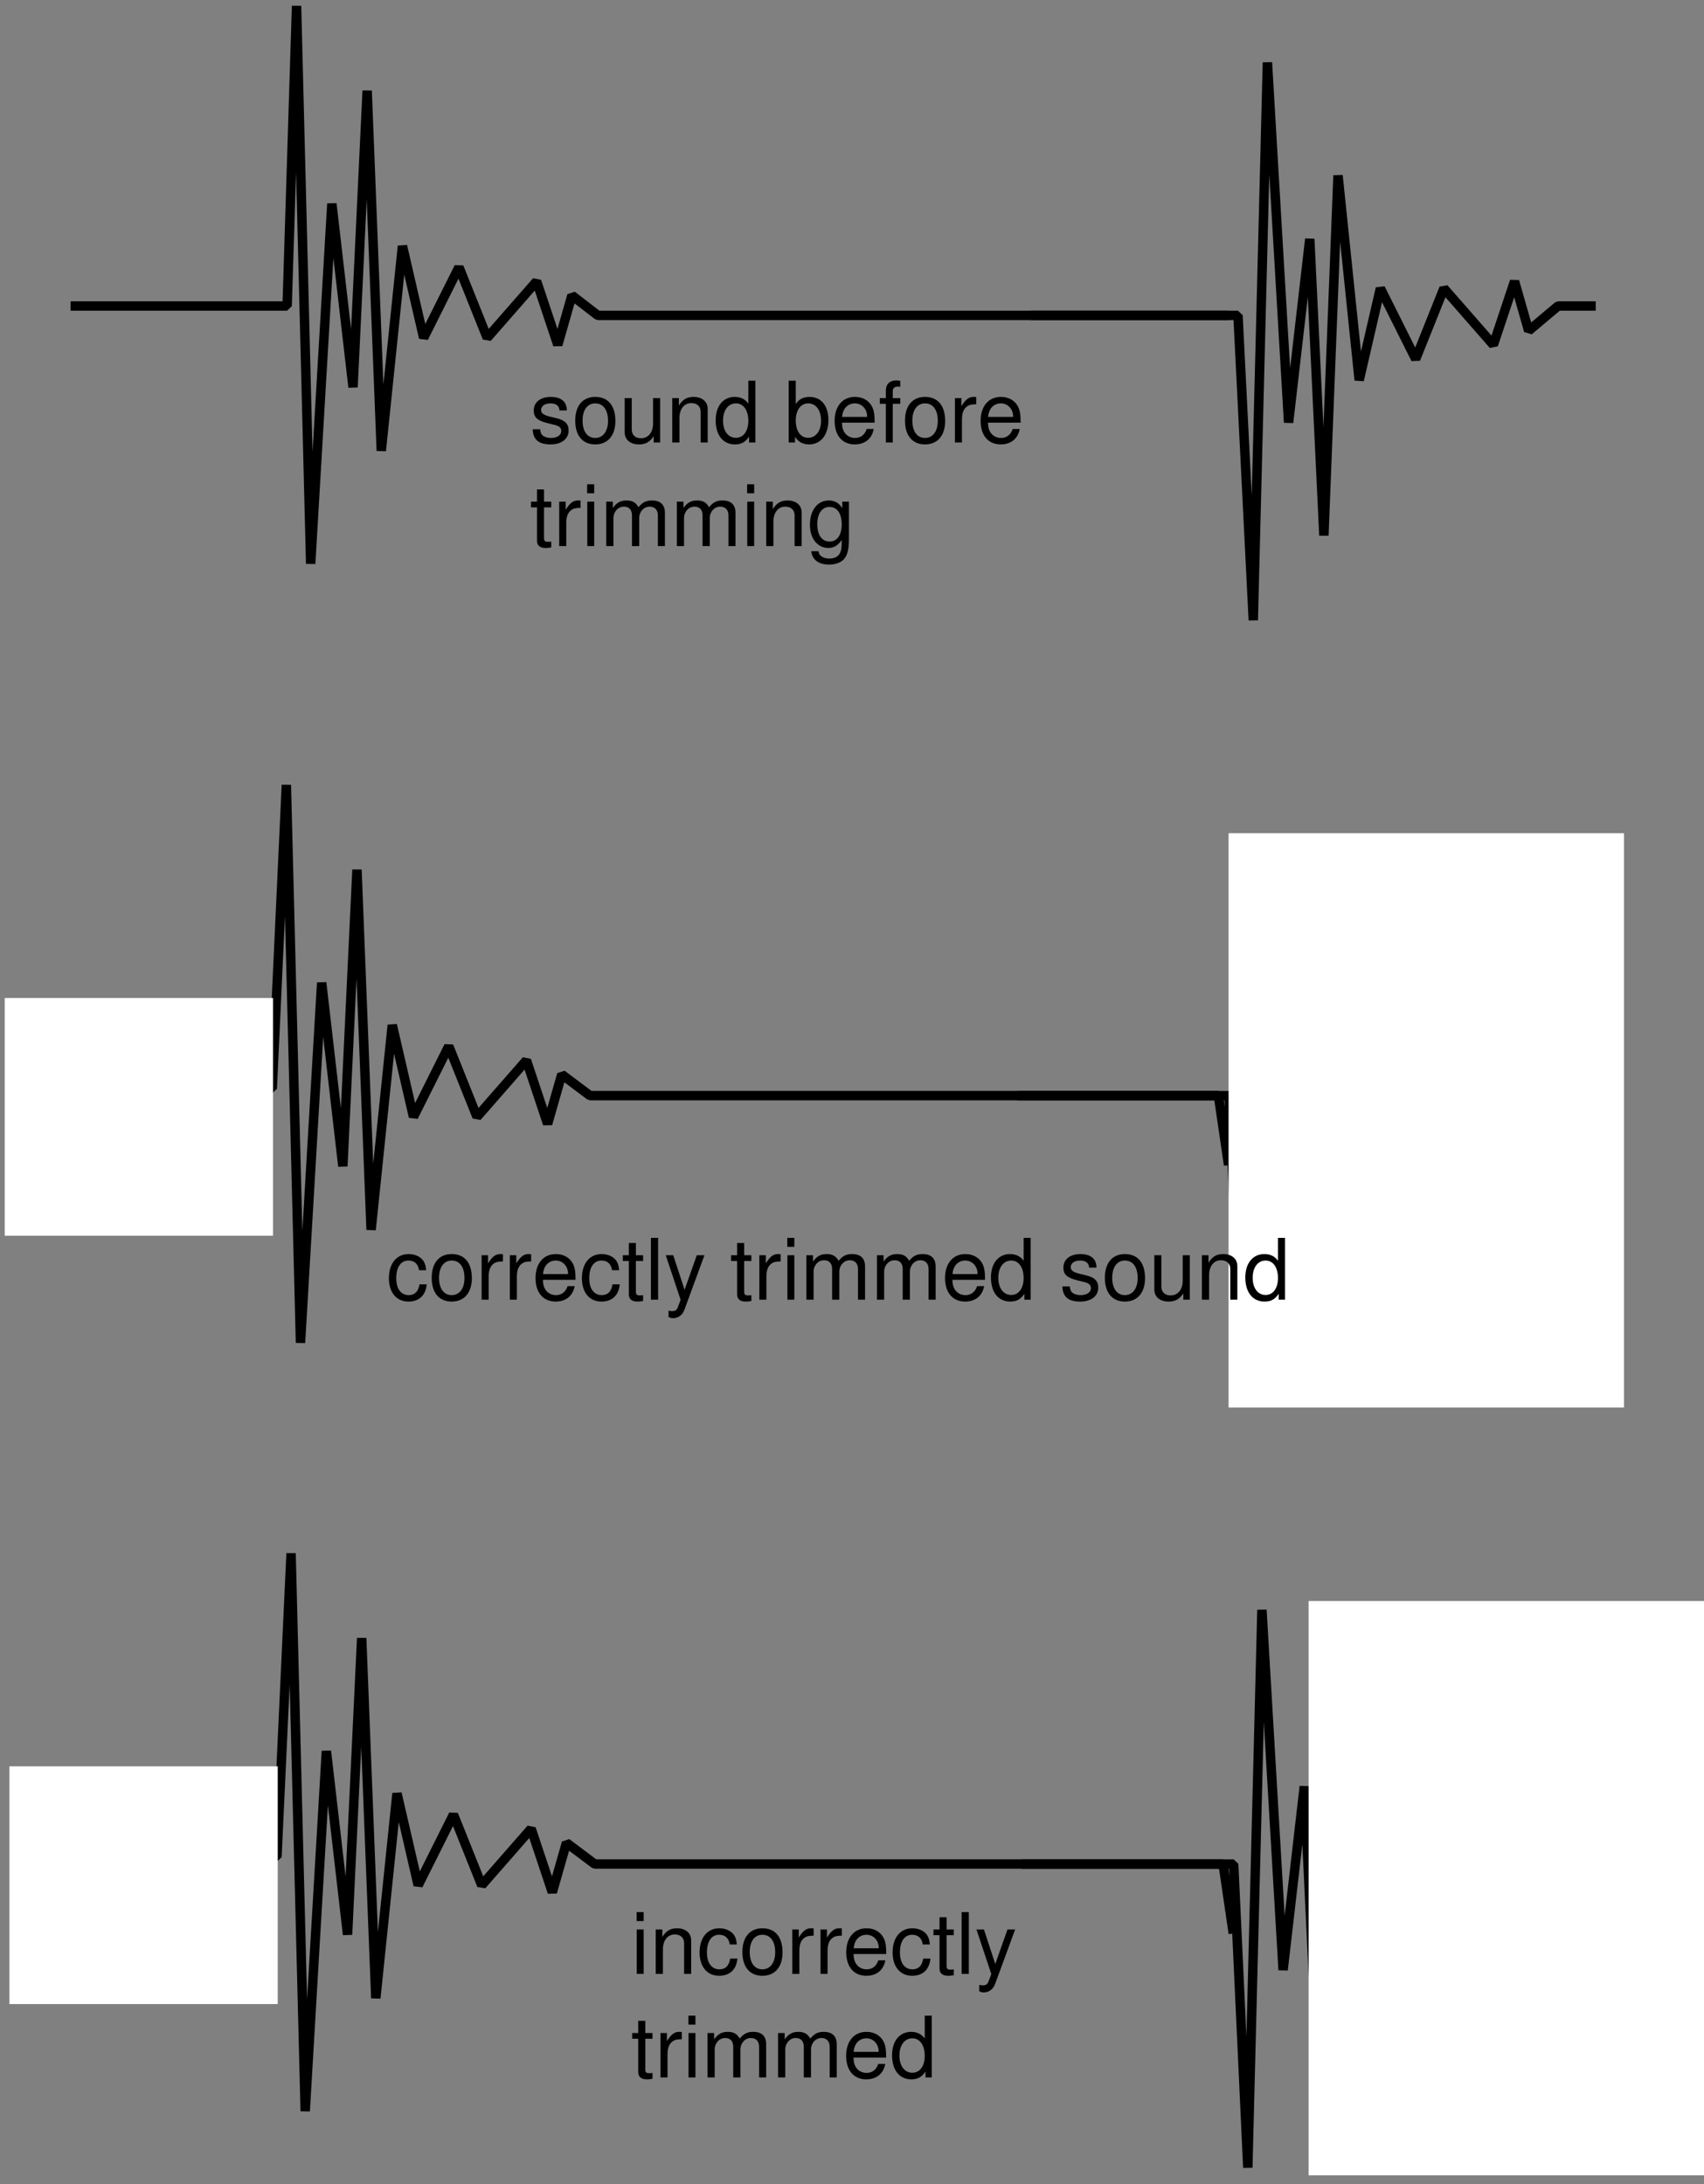 <?xml version="1.0" encoding="UTF-8"?>
<svg xmlns="http://www.w3.org/2000/svg" xmlns:xlink="http://www.w3.org/1999/xlink" width="181pt" height="232pt" viewBox="0 0 181 232" version="1.1">
<rect x="0" y="0" width="181" height="232" fill="#808080" stroke="none"/>
<defs>
<g>
<symbol overflow="visible" id="glyph0-0">
<path style="stroke:none;" d=""/>
</symbol>
<symbol overflow="visible" id="glyph0-1">
<path style="stroke:none;" d="M 3.938 -3.406 C 3.938 -4.328 3.328 -4.844 2.234 -4.844 C 1.141 -4.844 0.422 -4.281 0.422 -3.406 C 0.422 -2.672 0.797 -2.328 1.922 -2.047 L 2.625 -1.875 C 3.141 -1.75 3.344 -1.562 3.344 -1.219 C 3.344 -0.781 2.906 -0.484 2.25 -0.484 C 1.844 -0.484 1.5 -0.609 1.312 -0.797 C 1.203 -0.938 1.141 -1.078 1.094 -1.406 L 0.312 -1.406 C 0.344 -0.312 0.953 0.203 2.188 0.203 C 3.375 0.203 4.125 -0.375 4.125 -1.281 C 4.125 -1.984 3.734 -2.375 2.797 -2.594 L 2.078 -2.766 C 1.469 -2.922 1.203 -3.109 1.203 -3.453 C 1.203 -3.875 1.594 -4.156 2.203 -4.156 C 2.812 -4.156 3.125 -3.891 3.156 -3.406 Z "/>
</symbol>
<symbol overflow="visible" id="glyph0-2">
<path style="stroke:none;" d="M 2.453 -4.844 C 1.125 -4.844 0.328 -3.906 0.328 -2.328 C 0.328 -0.734 1.109 0.203 2.453 0.203 C 3.781 0.203 4.594 -0.734 4.594 -2.281 C 4.594 -3.922 3.812 -4.844 2.453 -4.844 Z M 2.453 -4.156 C 3.297 -4.156 3.812 -3.469 3.812 -2.297 C 3.812 -1.188 3.281 -0.484 2.453 -0.484 C 1.625 -0.484 1.109 -1.172 1.109 -2.328 C 1.109 -3.453 1.625 -4.156 2.453 -4.156 Z "/>
</symbol>
<symbol overflow="visible" id="glyph0-3">
<path style="stroke:none;" d="M 4.344 0 L 4.344 -4.719 L 3.594 -4.719 L 3.594 -2.047 C 3.594 -1.078 3.094 -0.453 2.297 -0.453 C 1.703 -0.453 1.328 -0.812 1.328 -1.375 L 1.328 -4.719 L 0.578 -4.719 L 0.578 -1.078 C 0.578 -0.297 1.172 0.203 2.094 0.203 C 2.781 0.203 3.219 -0.031 3.656 -0.656 L 3.656 0 Z "/>
</symbol>
<symbol overflow="visible" id="glyph0-4">
<path style="stroke:none;" d="M 0.625 -4.719 L 0.625 0 L 1.391 0 L 1.391 -2.594 C 1.391 -3.562 1.891 -4.188 2.656 -4.188 C 3.266 -4.188 3.641 -3.828 3.641 -3.266 L 3.641 0 L 4.391 0 L 4.391 -3.562 C 4.391 -4.344 3.797 -4.844 2.891 -4.844 C 2.188 -4.844 1.734 -4.578 1.328 -3.922 L 1.328 -4.719 Z "/>
</symbol>
<symbol overflow="visible" id="glyph0-5">
<path style="stroke:none;" d="M 4.453 -6.562 L 3.703 -6.562 L 3.703 -4.125 C 3.391 -4.594 2.891 -4.844 2.266 -4.844 C 1.031 -4.844 0.234 -3.875 0.234 -2.359 C 0.234 -0.781 1.016 0.203 2.281 0.203 C 2.938 0.203 3.391 -0.031 3.781 -0.625 L 3.781 0 L 4.453 0 Z M 2.391 -4.156 C 3.188 -4.156 3.703 -3.422 3.703 -2.297 C 3.703 -1.219 3.188 -0.5 2.391 -0.5 C 1.562 -0.5 1.016 -1.219 1.016 -2.328 C 1.016 -3.422 1.562 -4.156 2.391 -4.156 Z "/>
</symbol>
<symbol overflow="visible" id="glyph0-6">
<path style="stroke:none;" d=""/>
</symbol>
<symbol overflow="visible" id="glyph0-7">
<path style="stroke:none;" d="M 0.484 -6.562 L 0.484 0 L 1.156 0 L 1.156 -0.609 C 1.516 -0.047 2 0.203 2.656 0.203 C 3.891 0.203 4.703 -0.812 4.703 -2.375 C 4.703 -3.906 3.938 -4.844 2.688 -4.844 C 2.047 -4.844 1.578 -4.609 1.234 -4.078 L 1.234 -6.562 Z M 2.547 -4.156 C 3.391 -4.156 3.922 -3.422 3.922 -2.297 C 3.922 -1.219 3.359 -0.5 2.547 -0.5 C 1.75 -0.5 1.234 -1.219 1.234 -2.328 C 1.234 -3.422 1.75 -4.156 2.547 -4.156 Z "/>
</symbol>
<symbol overflow="visible" id="glyph0-8">
<path style="stroke:none;" d="M 4.609 -2.109 C 4.609 -2.828 4.562 -3.266 4.422 -3.609 C 4.125 -4.391 3.406 -4.844 2.516 -4.844 C 1.203 -4.844 0.359 -3.844 0.359 -2.297 C 0.359 -0.75 1.172 0.203 2.5 0.203 C 3.578 0.203 4.328 -0.406 4.516 -1.438 L 3.766 -1.438 C 3.562 -0.812 3.125 -0.484 2.531 -0.484 C 2.047 -0.484 1.641 -0.703 1.391 -1.094 C 1.219 -1.375 1.156 -1.641 1.141 -2.109 Z M 1.156 -2.719 C 1.219 -3.594 1.75 -4.156 2.516 -4.156 C 3.25 -4.156 3.812 -3.547 3.812 -2.766 C 3.812 -2.75 3.812 -2.734 3.812 -2.719 Z "/>
</symbol>
<symbol overflow="visible" id="glyph0-9">
<path style="stroke:none;" d="M 2.328 -4.719 L 1.531 -4.719 L 1.531 -5.453 C 1.531 -5.766 1.719 -5.938 2.062 -5.938 C 2.125 -5.938 2.156 -5.938 2.328 -5.922 L 2.328 -6.547 C 2.156 -6.578 2.047 -6.594 1.906 -6.594 C 1.203 -6.594 0.797 -6.188 0.797 -5.516 L 0.797 -4.719 L 0.156 -4.719 L 0.156 -4.109 L 0.797 -4.109 L 0.797 0 L 1.531 0 L 1.531 -4.109 L 2.328 -4.109 Z "/>
</symbol>
<symbol overflow="visible" id="glyph0-10">
<path style="stroke:none;" d="M 0.625 -4.719 L 0.625 0 L 1.375 0 L 1.375 -2.453 C 1.375 -3.125 1.547 -3.562 1.906 -3.828 C 2.141 -4 2.359 -4.047 2.891 -4.062 L 2.891 -4.828 C 2.766 -4.844 2.703 -4.844 2.594 -4.844 C 2.109 -4.844 1.75 -4.562 1.312 -3.859 L 1.312 -4.719 Z "/>
</symbol>
<symbol overflow="visible" id="glyph0-11">
<path style="stroke:none;" d="M 2.281 -4.719 L 1.516 -4.719 L 1.516 -6.016 L 0.766 -6.016 L 0.766 -4.719 L 0.125 -4.719 L 0.125 -4.109 L 0.766 -4.109 L 0.766 -0.547 C 0.766 -0.062 1.094 0.203 1.672 0.203 C 1.859 0.203 2.031 0.188 2.281 0.141 L 2.281 -0.484 C 2.188 -0.453 2.062 -0.453 1.922 -0.453 C 1.609 -0.453 1.516 -0.547 1.516 -0.875 L 1.516 -4.109 L 2.281 -4.109 Z "/>
</symbol>
<symbol overflow="visible" id="glyph0-12">
<path style="stroke:none;" d="M 1.344 -4.719 L 0.609 -4.719 L 0.609 0 L 1.344 0 Z M 1.344 -6.562 L 0.594 -6.562 L 0.594 -5.609 L 1.344 -5.609 Z "/>
</symbol>
<symbol overflow="visible" id="glyph0-13">
<path style="stroke:none;" d="M 0.625 -4.719 L 0.625 0 L 1.391 0 L 1.391 -2.969 C 1.391 -3.641 1.875 -4.188 2.5 -4.188 C 3.047 -4.188 3.359 -3.859 3.359 -3.25 L 3.359 0 L 4.125 0 L 4.125 -2.969 C 4.125 -3.641 4.609 -4.188 5.234 -4.188 C 5.781 -4.188 6.109 -3.844 6.109 -3.25 L 6.109 0 L 6.859 0 L 6.859 -3.531 C 6.859 -4.391 6.375 -4.844 5.484 -4.844 C 4.859 -4.844 4.484 -4.656 4.047 -4.125 C 3.766 -4.641 3.391 -4.844 2.766 -4.844 C 2.141 -4.844 1.734 -4.609 1.328 -4.047 L 1.328 -4.719 Z "/>
</symbol>
<symbol overflow="visible" id="glyph0-14">
<path style="stroke:none;" d="M 3.703 -4.719 L 3.703 -4.031 C 3.328 -4.594 2.875 -4.844 2.266 -4.844 C 1.078 -4.844 0.266 -3.812 0.266 -2.281 C 0.266 -1.5 0.469 -0.875 0.859 -0.422 C 1.203 -0.031 1.703 0.203 2.203 0.203 C 2.797 0.203 3.219 -0.047 3.641 -0.641 L 3.641 -0.391 C 3.641 0.25 3.562 0.625 3.359 0.891 C 3.172 1.172 2.781 1.328 2.328 1.328 C 1.984 1.328 1.672 1.234 1.469 1.078 C 1.297 0.938 1.219 0.812 1.172 0.547 L 0.406 0.547 C 0.5 1.438 1.188 1.969 2.297 1.969 C 3 1.969 3.594 1.734 3.906 1.359 C 4.266 0.922 4.406 0.328 4.406 -0.781 L 4.406 -4.719 Z M 2.344 -4.156 C 3.156 -4.156 3.641 -3.469 3.641 -2.297 C 3.641 -1.172 3.156 -0.484 2.359 -0.484 C 1.531 -0.484 1.047 -1.172 1.047 -2.328 C 1.047 -3.453 1.547 -4.156 2.344 -4.156 Z "/>
</symbol>
<symbol overflow="visible" id="glyph0-15">
<path style="stroke:none;" d="M 4.234 -3.125 C 4.203 -3.594 4.109 -3.891 3.922 -4.156 C 3.594 -4.594 3.031 -4.844 2.375 -4.844 C 1.109 -4.844 0.281 -3.844 0.281 -2.281 C 0.281 -0.75 1.094 0.203 2.359 0.203 C 3.484 0.203 4.203 -0.469 4.297 -1.625 L 3.531 -1.625 C 3.406 -0.859 3.031 -0.484 2.391 -0.484 C 1.562 -0.484 1.062 -1.156 1.062 -2.281 C 1.062 -3.453 1.547 -4.156 2.359 -4.156 C 3 -4.156 3.391 -3.781 3.484 -3.125 Z "/>
</symbol>
<symbol overflow="visible" id="glyph0-16">
<path style="stroke:none;" d="M 1.375 -6.562 L 0.609 -6.562 L 0.609 0 L 1.375 0 Z "/>
</symbol>
<symbol overflow="visible" id="glyph0-17">
<path style="stroke:none;" d="M 3.484 -4.719 L 2.188 -1.047 L 0.984 -4.719 L 0.188 -4.719 L 1.766 0.016 L 1.484 0.766 C 1.375 1.094 1.203 1.219 0.875 1.219 C 0.781 1.219 0.641 1.203 0.484 1.172 L 0.484 1.844 C 0.641 1.922 0.797 1.969 0.984 1.969 C 1.234 1.969 1.5 1.875 1.688 1.734 C 1.922 1.562 2.062 1.375 2.203 0.984 L 4.297 -4.719 Z "/>
</symbol>
</g>
</defs>
<g id="surface1">
<path style="fill:none;stroke-width:10;stroke-linecap:butt;stroke-linejoin:miter;stroke:rgb(0%,0%,0%);stroke-opacity:1;stroke-miterlimit:1;" d="M 75 1995 L 305 1995 L 315 2313.711 L 330 1721.211 L 352.5 2103.711 L 375 1908.711 L 390 2223.711 L 405 1841.211 L 427.5 2058.711 L 450 1961.211 L 487.5 2036.211 L 517.5 1961.211 L 570 2021.211 L 592.5 1953.711 L 607.5 2006.211 L 635 1985 L 1305 1985 " transform="matrix(0.1,0,0,-0.1,0,232)"/>
<path style="fill:none;stroke-width:10;stroke-linecap:butt;stroke-linejoin:miter;stroke:rgb(0%,0%,0%);stroke-opacity:1;stroke-miterlimit:1;" d="M 1095 1985 L 1315 1985 L 1331.25 1661.211 L 1346.25 2253.711 L 1368.75 1871.211 L 1391.25 2066.211 L 1406.25 1751.211 L 1421.25 2133.711 L 1443.75 1916.211 L 1466.25 2013.711 L 1503.75 1938.711 L 1533.75 2013.711 L 1586.25 1953.711 L 1608.75 2021.211 L 1623.75 1968.711 L 1655 1995 L 1695 1995 " transform="matrix(0.1,0,0,-0.1,0,232)"/>
<g style="fill:rgb(0%,0%,0%);fill-opacity:1;">
  <use xlink:href="#glyph0-1" x="56.273" y="47"/>
  <use xlink:href="#glyph0-2" x="60.773" y="47"/>
  <use xlink:href="#glyph0-3" x="65.777" y="47"/>
  <use xlink:href="#glyph0-4" x="70.781" y="47"/>
  <use xlink:href="#glyph0-5" x="75.785" y="47"/>
  <use xlink:href="#glyph0-6" x="80.789" y="47"/>
  <use xlink:href="#glyph0-7" x="83.291" y="47"/>
  <use xlink:href="#glyph0-8" x="88.295" y="47"/>
  <use xlink:href="#glyph0-9" x="93.299" y="47"/>
  <use xlink:href="#glyph0-2" x="95.801" y="47"/>
  <use xlink:href="#glyph0-10" x="100.805" y="47"/>
  <use xlink:href="#glyph0-8" x="103.802" y="47"/>
</g>
<g style="fill:rgb(0%,0%,0%);fill-opacity:1;">
  <use xlink:href="#glyph0-11" x="56.273" y="58"/>
  <use xlink:href="#glyph0-10" x="58.775" y="58"/>
  <use xlink:href="#glyph0-12" x="61.772" y="58"/>
  <use xlink:href="#glyph0-13" x="63.77" y="58"/>
  <use xlink:href="#glyph0-13" x="71.267" y="58"/>
  <use xlink:href="#glyph0-12" x="78.764" y="58"/>
  <use xlink:href="#glyph0-4" x="80.762" y="58"/>
  <use xlink:href="#glyph0-14" x="85.766" y="58"/>
</g>
<path style="fill:none;stroke-width:10;stroke-linecap:butt;stroke-linejoin:miter;stroke:rgb(0%,0%,0%);stroke-opacity:1;stroke-miterlimit:1;" d="M 64.18 1163.789 L 256.68 1163.789 " transform="matrix(0.1,0,0,-0.1,0,232)"/>
<path style="fill:none;stroke-width:10;stroke-linecap:butt;stroke-linejoin:miter;stroke:rgb(0%,0%,0%);stroke-opacity:1;stroke-miterlimit:1;" d="M 256.68 1163.789 L 270 1163.789 " transform="matrix(0.1,0,0,-0.1,0,232)"/>
<path style="fill:none;stroke-width:10;stroke-linecap:butt;stroke-linejoin:miter;stroke:rgb(0%,0%,0%);stroke-opacity:1;stroke-miterlimit:1;" d="M 270 1163.789 L 289.18 1163.789 L 304.18 1486.289 L 319.18 893.75 L 341.68 1276.289 L 364.18 1081.289 L 379.18 1396.289 L 394.18 1013.789 L 416.68 1231.289 L 439.18 1133.789 L 476.68 1208.789 L 506.68 1133.789 L 559.18 1193.789 L 581.68 1126.289 L 596.68 1178.789 L 626.68 1156.289 L 1294.18 1156.289 L 1305 1082.5 " transform="matrix(0.1,0,0,-0.1,0,232)"/>
<path style="fill:none;stroke-width:10;stroke-linecap:butt;stroke-linejoin:miter;stroke:rgb(0%,0%,0%);stroke-opacity:1;stroke-miterlimit:1;" d="M 1080.43 1156.211 L 1305.43 1156.211 L 1320.43 833.75 L 1335.43 1426.211 L 1357.93 1043.711 L 1380.43 1238.711 L 1395.43 923.75 L 1410.43 1306.211 L 1432.93 1088.711 L 1455.43 1186.211 L 1492.93 1111.211 L 1522.93 1186.211 L 1575.43 1126.211 L 1597.93 1193.711 L 1612.93 1141.211 L 1642.93 1163.711 L 1684.18 1163.711 " transform="matrix(0.1,0,0,-0.1,0,232)"/>
<path style=" stroke:none;fill-rule:nonzero;fill:rgb(100%,100%,100%);fill-opacity:1;" d="M 0.5 131.25 L 29 131.25 L 29 106 L 0.5 106 Z "/>
<path style=" stroke:none;fill-rule:nonzero;fill:rgb(100%,100%,100%);fill-opacity:1;" d="M 130.875 131.25 L 159.375 131.25 L 159.375 106 L 130.875 106 Z "/>
<path style=" stroke:none;fill-rule:nonzero;fill:rgb(100%,100%,100%);fill-opacity:1;" d="M 130.5 149.5 L 172.5 149.5 L 172.5 88.5 L 130.5 88.5 Z "/>
<g style="fill:rgb(0%,0%,0%);fill-opacity:1;">
  <use xlink:href="#glyph0-12" x="67.027" y="209.653"/>
  <use xlink:href="#glyph0-4" x="69.025" y="209.653"/>
  <use xlink:href="#glyph0-15" x="74.029" y="209.653"/>
  <use xlink:href="#glyph0-2" x="78.529" y="209.653"/>
  <use xlink:href="#glyph0-10" x="83.533" y="209.653"/>
  <use xlink:href="#glyph0-10" x="86.53" y="209.653"/>
  <use xlink:href="#glyph0-8" x="89.527" y="209.653"/>
  <use xlink:href="#glyph0-15" x="94.531" y="209.653"/>
  <use xlink:href="#glyph0-11" x="99.031" y="209.653"/>
  <use xlink:href="#glyph0-16" x="101.533" y="209.653"/>
  <use xlink:href="#glyph0-17" x="103.531" y="209.653"/>
</g>
<g style="fill:rgb(0%,0%,0%);fill-opacity:1;">
  <use xlink:href="#glyph0-11" x="67.027" y="220.653"/>
  <use xlink:href="#glyph0-10" x="69.529" y="220.653"/>
  <use xlink:href="#glyph0-12" x="72.526" y="220.653"/>
  <use xlink:href="#glyph0-13" x="74.524" y="220.653"/>
  <use xlink:href="#glyph0-13" x="82.021" y="220.653"/>
  <use xlink:href="#glyph0-8" x="89.518" y="220.653"/>
  <use xlink:href="#glyph0-5" x="94.522" y="220.653"/>
</g>
<path style="fill:none;stroke-width:10;stroke-linecap:butt;stroke-linejoin:miter;stroke:rgb(0%,0%,0%);stroke-opacity:1;stroke-miterlimit:1;" d="M 69.18 347.656 L 261.68 347.656 " transform="matrix(0.1,0,0,-0.1,0,232)"/>
<path style="fill:none;stroke-width:10;stroke-linecap:butt;stroke-linejoin:miter;stroke:rgb(0%,0%,0%);stroke-opacity:1;stroke-miterlimit:1;" d="M 261.68 347.656 L 275 347.656 " transform="matrix(0.1,0,0,-0.1,0,232)"/>
<path style="fill:none;stroke-width:10;stroke-linecap:butt;stroke-linejoin:miter;stroke:rgb(0%,0%,0%);stroke-opacity:1;stroke-miterlimit:1;" d="M 275 347.656 L 294.18 347.656 L 309.18 670.156 L 324.18 77.656 L 346.68 460.156 L 369.18 265.156 L 384.18 580.156 L 399.18 197.656 L 421.68 415.156 L 444.18 317.656 L 481.68 392.656 L 511.68 317.656 L 564.18 377.656 L 586.68 310.156 L 601.68 362.656 L 631.68 340.156 L 1299.18 340.156 L 1310 266.406 " transform="matrix(0.1,0,0,-0.1,0,232)"/>
<path style="fill:none;stroke-width:10;stroke-linecap:butt;stroke-linejoin:miter;stroke:rgb(0%,0%,0%);stroke-opacity:1;stroke-miterlimit:1;" d="M 1085.43 340.117 L 1310.43 340.117 L 1325.43 17.617 L 1340.43 610.117 L 1362.93 227.617 L 1385.43 422.617 L 1400.43 107.617 L 1415.43 490.117 L 1437.93 272.617 L 1460.43 370.117 L 1497.93 295.117 L 1527.93 370.117 L 1580.43 310.117 L 1602.93 377.617 L 1617.93 325.117 L 1647.93 347.617 L 1689.18 347.617 " transform="matrix(0.1,0,0,-0.1,0,232)"/>
<path style=" stroke:none;fill-rule:nonzero;fill:rgb(100%,100%,100%);fill-opacity:1;" d="M 1 212.859 L 29.5 212.859 L 29.5 187.609 L 1 187.609 Z "/>
<path style=" stroke:none;fill-rule:nonzero;fill:rgb(100%,100%,100%);fill-opacity:1;" d="M 139 231.047 L 181 231.047 L 181 170.047 L 139 170.047 Z "/>
<g style="fill:rgb(0%,0%,0%);fill-opacity:1;">
  <use xlink:href="#glyph0-15" x="41.027" y="138.042"/>
  <use xlink:href="#glyph0-2" x="45.527" y="138.042"/>
  <use xlink:href="#glyph0-10" x="50.531" y="138.042"/>
  <use xlink:href="#glyph0-10" x="53.528" y="138.042"/>
  <use xlink:href="#glyph0-8" x="56.525" y="138.042"/>
  <use xlink:href="#glyph0-15" x="61.529" y="138.042"/>
  <use xlink:href="#glyph0-11" x="66.029" y="138.042"/>
  <use xlink:href="#glyph0-16" x="68.531" y="138.042"/>
  <use xlink:href="#glyph0-17" x="70.529" y="138.042"/>
  <use xlink:href="#glyph0-6" x="75.029" y="138.042"/>
  <use xlink:href="#glyph0-11" x="77.531" y="138.042"/>
  <use xlink:href="#glyph0-10" x="80.033" y="138.042"/>
  <use xlink:href="#glyph0-12" x="83.03" y="138.042"/>
  <use xlink:href="#glyph0-13" x="85.028" y="138.042"/>
  <use xlink:href="#glyph0-13" x="92.525" y="138.042"/>
  <use xlink:href="#glyph0-8" x="100.022" y="138.042"/>
  <use xlink:href="#glyph0-5" x="105.026" y="138.042"/>
  <use xlink:href="#glyph0-6" x="110.03" y="138.042"/>
  <use xlink:href="#glyph0-1" x="112.532" y="138.042"/>
  <use xlink:href="#glyph0-2" x="117.032" y="138.042"/>
  <use xlink:href="#glyph0-3" x="122.036" y="138.042"/>
  <use xlink:href="#glyph0-4" x="127.04" y="138.042"/>
  <use xlink:href="#glyph0-5" x="132.044" y="138.042"/>
</g>
</g>
</svg>
